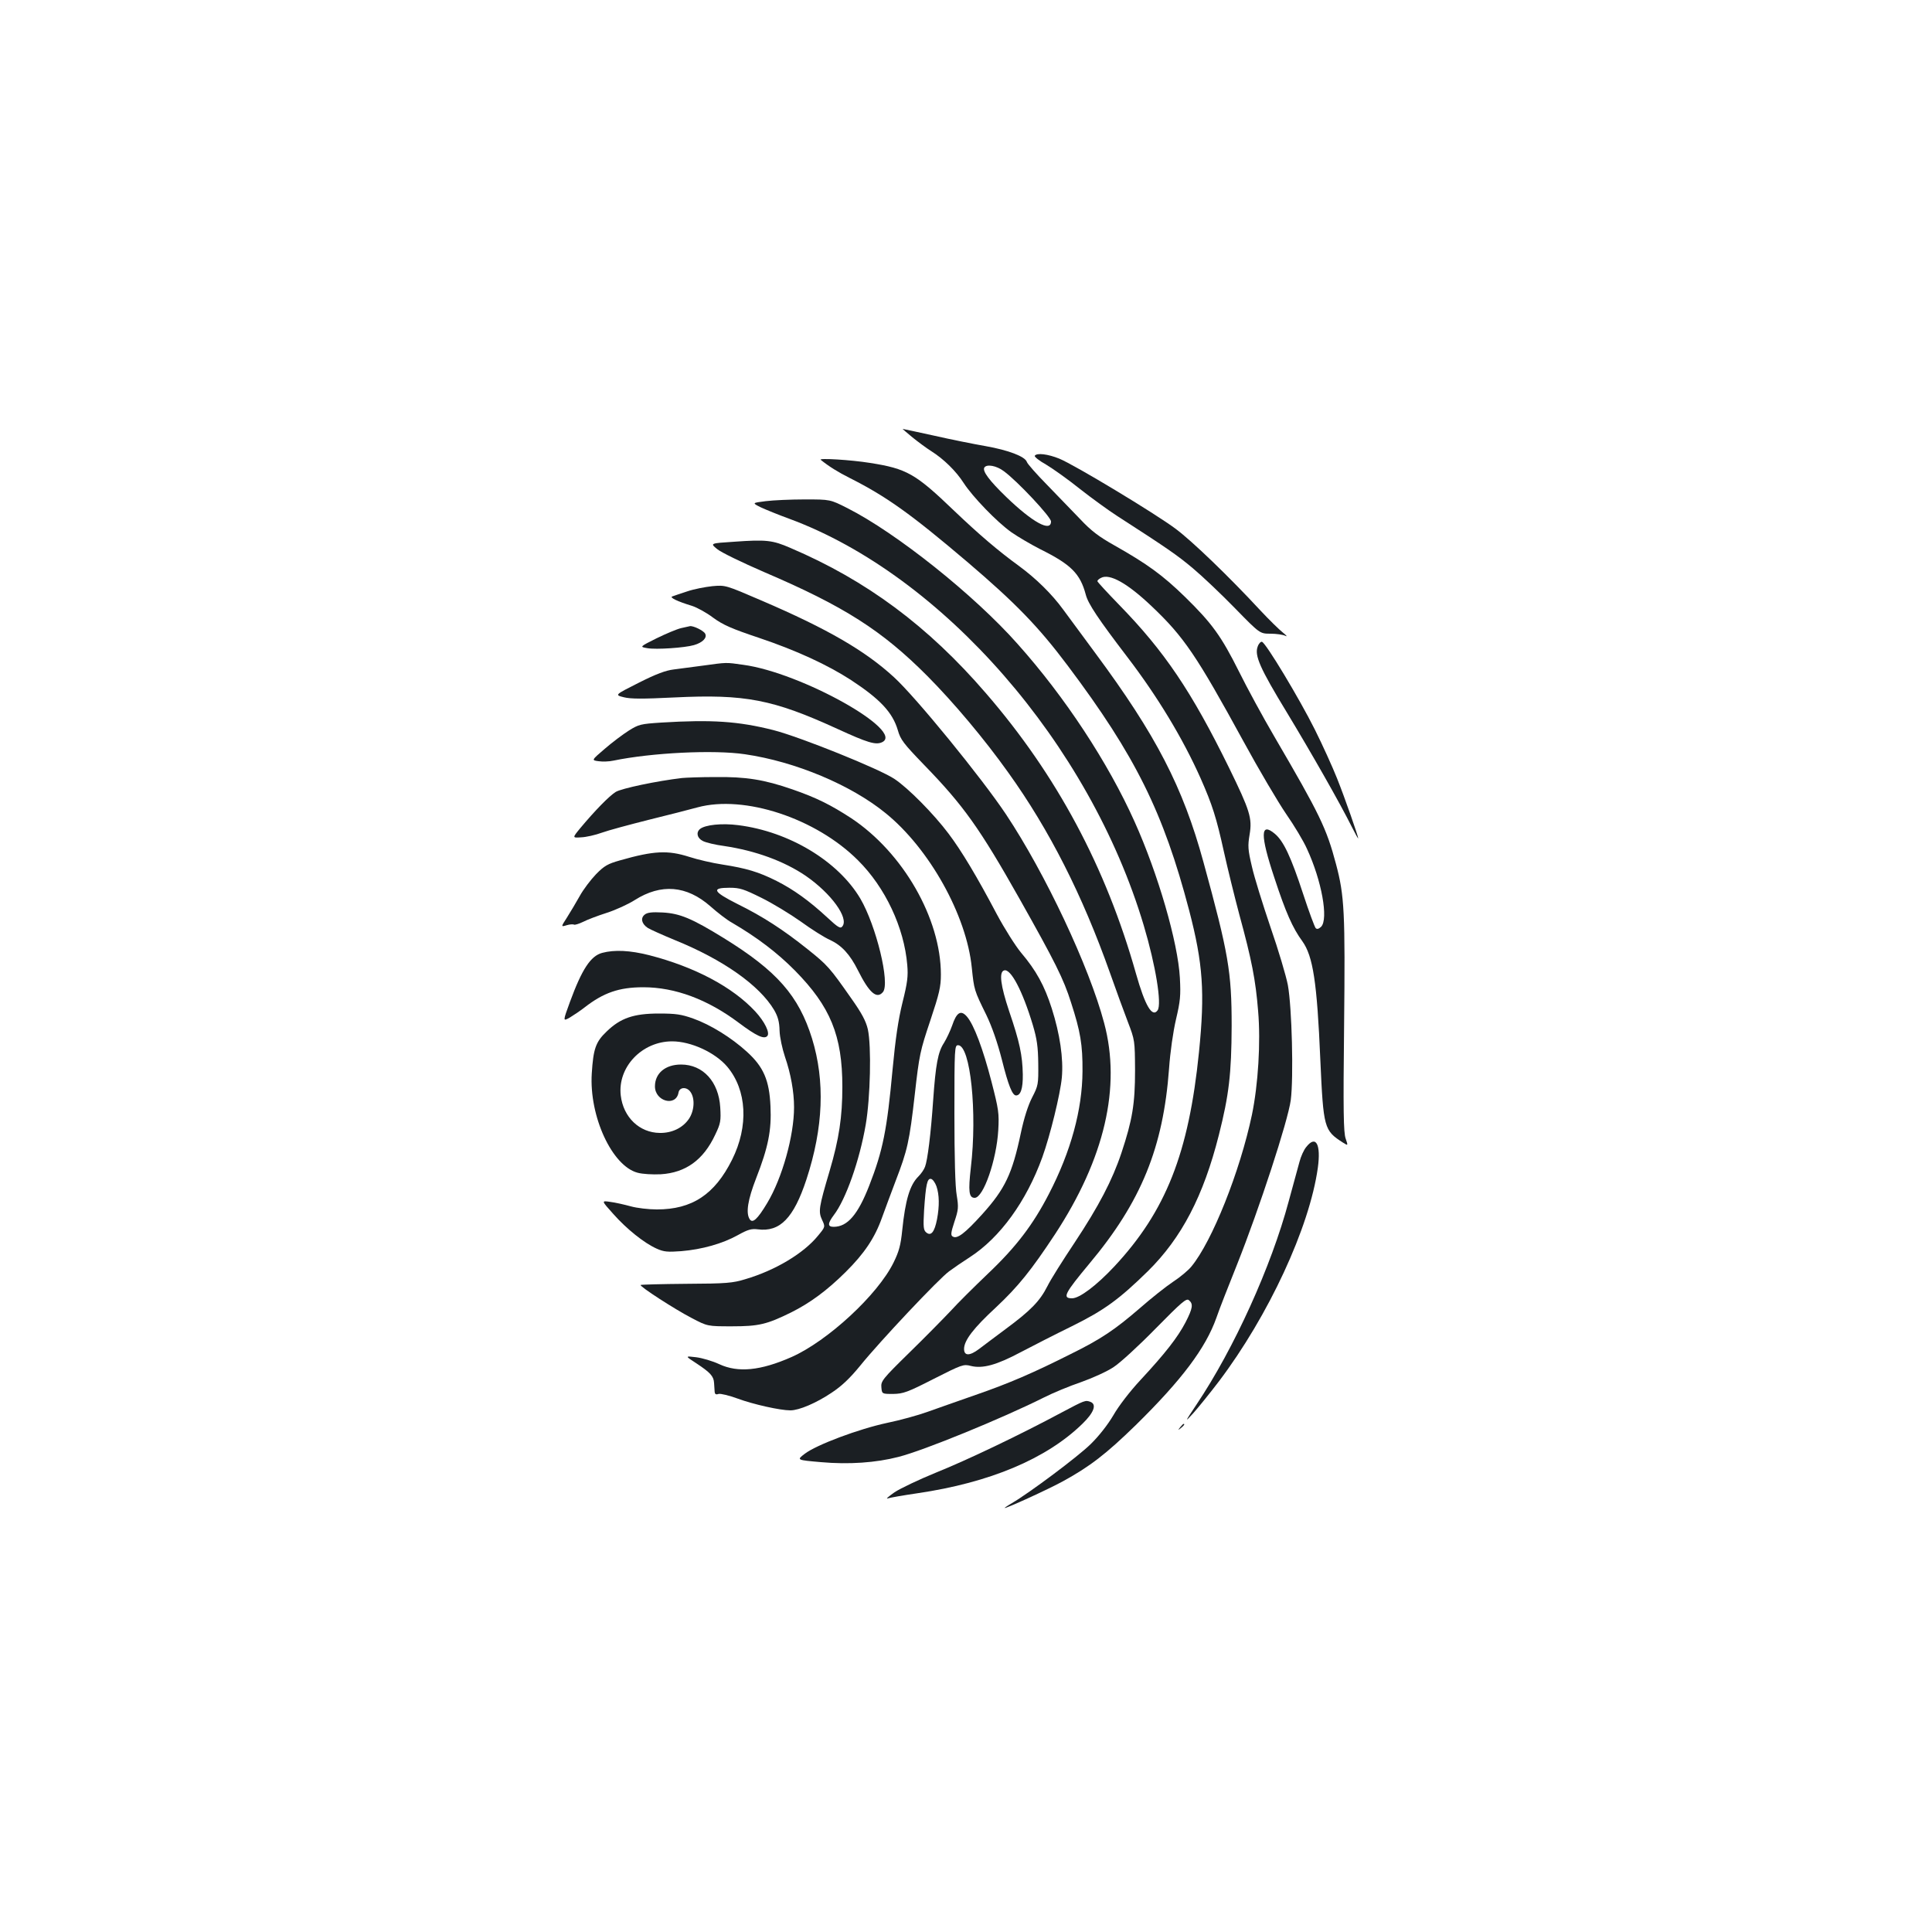 <?xml version="1.0" standalone="no"?>
<!DOCTYPE svg PUBLIC "-//W3C//DTD SVG 20010904//EN"
 "http://www.w3.org/TR/2001/REC-SVG-20010904/DTD/svg10.dtd">
<svg version="1.0" xmlns="http://www.w3.org/2000/svg"
 width="1000pt" height="1000pt" viewBox="0 0 1000 1000"
 preserveAspectRatio="xMidYMid meet">
<g transform="translate(0,1000) scale(0.1,-0.1)"
fill="#1b1f23" stroke="none">
<path d="M4723 7736 c30 -24 73 -56 97 -71 65 -41 129 -104 168 -165 46 -71
171 -201 247 -255 33 -23 101 -63 150 -88 159 -79 206 -126 235 -235 12 -47
64 -125 216 -324 155 -203 286 -419 379 -628 60 -136 81 -202 120 -379 19 -86
55 -232 80 -326 64 -234 84 -337 97 -498 14 -162 0 -382 -32 -537 -62 -294
-206 -655 -313 -785 -16 -20 -59 -56 -96 -80 -36 -24 -113 -85 -171 -136 -130
-112 -201 -160 -357 -237 -195 -98 -317 -151 -493 -212 -91 -32 -203 -71 -250
-88 -47 -17 -141 -43 -209 -57 -145 -31 -365 -113 -426 -160 -42 -32 -42 -32
84 -43 145 -13 285 -3 401 27 131 33 538 200 752 307 47 24 134 60 193 80 59
21 135 55 169 78 34 22 132 112 218 200 135 137 159 158 172 146 23 -19 20
-41 -18 -115 -41 -78 -104 -159 -233 -298 -55 -59 -114 -136 -140 -182 -29
-49 -74 -107 -118 -150 -65 -64 -315 -251 -407 -305 -21 -12 -38 -24 -38 -25
0 -7 225 96 300 137 141 77 225 142 379 292 239 235 361 398 417 555 14 42 63
166 107 276 115 289 263 741 278 851 15 118 6 479 -15 595 -9 47 -49 182 -90
300 -40 118 -84 259 -96 313 -21 89 -22 107 -12 167 14 84 2 123 -107 346
-194 395 -334 602 -568 842 -62 64 -113 119 -113 123 0 4 8 12 19 17 44 24
137 -28 262 -147 167 -158 233 -256 475 -699 80 -147 180 -316 221 -376 41
-59 90 -140 108 -181 76 -164 112 -363 73 -403 -12 -11 -21 -14 -28 -7 -5 5
-35 85 -65 177 -63 192 -101 273 -146 311 -76 64 -77 -5 -3 -227 59 -180 95
-261 145 -329 55 -77 76 -211 93 -614 16 -354 19 -365 117 -428 27 -17 27 -17
14 21 -11 31 -13 143 -8 583 6 588 2 673 -42 838 -49 185 -84 257 -317 656
-61 104 -144 257 -185 340 -92 184 -140 250 -280 387 -115 112 -195 170 -363
265 -82 46 -122 76 -180 138 -41 43 -119 123 -172 178 -53 54 -100 107 -103
117 -9 28 -95 61 -214 82 -58 10 -178 34 -266 54 -87 19 -161 35 -163 35 -1 0
22 -20 51 -44z m473 -175 c70 -51 244 -237 244 -260 0 -57 -95 -5 -231 126
-90 87 -125 135 -114 153 12 19 63 10 101 -19z"/>
<path d="M5356 7641 c-3 -5 23 -26 59 -46 35 -21 114 -77 175 -126 61 -48 148
-111 193 -140 256 -165 310 -202 392 -271 50 -42 148 -135 218 -207 128 -131
128 -131 183 -131 30 0 65 -5 77 -11 12 -6 6 2 -13 17 -19 15 -71 66 -115 113
-165 178 -353 359 -440 424 -107 80 -522 330 -602 363 -59 24 -117 31 -127 15z"/>
<path d="M4248 7620 c42 -34 90 -64 152 -95 188 -95 313 -184 605 -432 251
-214 369 -335 522 -539 350 -466 495 -759 628 -1266 72 -276 82 -425 51 -733
-53 -525 -172 -825 -439 -1111 -91 -97 -179 -164 -218 -164 -52 0 -39 25 90
180 268 320 382 601 412 1009 6 86 21 191 36 255 22 94 25 122 20 215 -10 183
-113 538 -234 807 -137 306 -361 647 -606 921 -224 253 -628 575 -881 703 -89
45 -89 45 -220 45 -72 0 -163 -4 -203 -9 -71 -9 -71 -9 -25 -32 26 -12 92 -39
147 -59 794 -293 1555 -1166 1835 -2105 62 -208 94 -406 72 -439 -28 -40 -65
23 -112 189 -156 553 -411 1029 -777 1452 -299 347 -618 584 -1012 752 -92 40
-125 44 -291 32 -125 -8 -125 -8 -88 -38 20 -17 130 -70 243 -119 414 -177
610 -302 845 -538 137 -138 295 -326 419 -500 213 -297 383 -633 526 -1036 31
-88 73 -203 93 -255 36 -94 36 -96 37 -250 0 -174 -14 -257 -70 -426 -48 -144
-118 -277 -243 -466 -60 -90 -124 -191 -141 -226 -39 -77 -87 -126 -217 -222
-54 -41 -116 -86 -136 -102 -49 -37 -78 -37 -78 0 0 44 49 108 165 215 115
108 182 191 306 379 256 391 343 761 254 1093 -77 291 -305 775 -508 1080
-126 189 -467 607 -580 710 -149 137 -344 250 -684 396 -188 81 -188 81 -256
75 -37 -4 -95 -15 -130 -27 -34 -11 -69 -23 -77 -26 -17 -5 26 -26 102 -49 25
-8 75 -35 109 -61 52 -38 96 -57 239 -105 193 -65 353 -139 475 -218 151 -99
215 -168 242 -259 14 -50 30 -70 137 -181 203 -209 287 -327 493 -692 184
-327 228 -414 267 -538 48 -148 60 -217 59 -355 -1 -198 -60 -415 -174 -635
-82 -159 -170 -275 -318 -415 -69 -66 -155 -151 -190 -190 -36 -38 -132 -136
-214 -216 -140 -137 -148 -148 -145 -180 3 -34 3 -34 61 -34 52 1 73 8 210 78
146 74 154 77 192 67 61 -15 132 4 258 71 61 32 180 93 264 134 168 83 245
139 395 286 174 172 287 388 367 705 52 206 65 315 66 564 0 280 -16 374 -146
848 -106 388 -245 657 -560 1082 -63 85 -138 187 -166 225 -59 81 -141 161
-228 225 -110 80 -208 164 -335 285 -202 194 -246 219 -437 249 -99 16 -268
26 -255 16z"/>
<path d="M3526 6749 c-22 -5 -79 -29 -128 -53 -88 -44 -88 -44 -47 -51 45 -8
193 2 241 16 45 13 69 38 58 59 -8 16 -62 42 -79 39 -3 -1 -24 -5 -45 -10z"/>
<path d="M6510 6654 c-18 -46 11 -112 151 -342 127 -210 273 -466 336 -592 18
-36 33 -63 33 -59 0 11 -69 209 -109 309 -23 58 -75 173 -116 255 -79 158
-252 446 -273 453 -6 2 -17 -9 -22 -24z"/>
<path d="M3640 6555 c-52 -7 -121 -16 -152 -20 -42 -5 -91 -23 -182 -69 -125
-63 -125 -63 -77 -75 36 -9 97 -9 261 -1 367 18 511 -10 845 -163 155 -71 197
-84 230 -69 124 57 -419 361 -718 401 -91 13 -83 13 -207 -4z"/>
<path d="M3423 6260 c-106 -7 -117 -9 -169 -42 -30 -19 -86 -61 -124 -94 -69
-59 -69 -59 -32 -64 20 -3 55 -2 77 3 198 41 520 57 681 33 261 -38 549 -159
728 -305 226 -183 419 -528 446 -800 12 -115 12 -116 75 -244 29 -60 58 -143
81 -233 33 -132 54 -184 73 -184 24 0 36 36 35 109 -2 99 -16 167 -71 328 -44
132 -53 202 -26 210 34 12 96 -106 149 -283 21 -71 27 -111 28 -200 1 -107 0
-113 -32 -175 -21 -41 -42 -107 -58 -183 -45 -213 -82 -290 -201 -422 -89 -98
-129 -129 -152 -114 -11 6 -9 21 9 76 21 63 22 75 12 137 -8 42 -12 198 -12
422 0 342 1 355 19 355 64 0 100 -349 66 -634 -14 -123 -10 -156 20 -156 45 0
113 196 122 350 5 88 2 107 -35 251 -44 170 -91 296 -128 338 -31 35 -53 21
-76 -48 -10 -28 -29 -68 -42 -89 -31 -47 -43 -111 -56 -297 -12 -175 -29 -310
-42 -344 -5 -14 -20 -36 -34 -50 -45 -44 -68 -123 -84 -278 -8 -79 -17 -111
-45 -168 -82 -167 -341 -406 -528 -489 -161 -71 -277 -82 -374 -37 -34 16 -88
32 -120 36 -58 7 -58 7 2 -32 71 -47 89 -66 91 -101 1 -15 2 -35 3 -45 1 -13
6 -17 20 -12 10 3 55 -8 99 -24 81 -30 220 -61 273 -61 45 0 134 38 213 91 53
35 95 75 149 141 100 124 408 451 460 488 23 17 71 50 107 73 156 101 292 288
375 517 41 114 93 327 101 412 9 99 -10 226 -52 358 -38 119 -81 197 -159 289
-29 35 -86 125 -126 200 -103 195 -182 327 -250 417 -76 101 -207 234 -279
282 -77 52 -490 218 -627 253 -182 46 -319 55 -580 39z m1424 -2400 c15 -44
16 -102 3 -171 -13 -66 -31 -89 -56 -68 -14 12 -16 27 -11 114 9 134 16 167
36 163 9 -2 21 -19 28 -38z"/>
<path d="M3530 5973 c-129 -15 -314 -54 -343 -72 -34 -21 -108 -97 -184 -188
-41 -50 -41 -50 5 -47 26 1 74 12 107 24 33 12 141 41 240 66 99 24 214 54
255 65 242 66 613 -56 831 -274 141 -140 239 -348 255 -542 5 -58 1 -91 -25
-195 -22 -90 -36 -186 -51 -345 -29 -314 -50 -420 -121 -602 -59 -151 -113
-213 -184 -213 -32 0 -32 17 1 61 62 81 133 282 165 468 24 140 30 405 11 493
-10 43 -31 83 -87 162 -110 157 -121 170 -225 253 -125 100 -231 169 -363 234
-127 64 -137 84 -41 84 54 0 74 -7 165 -52 57 -28 149 -84 204 -123 55 -40
123 -83 151 -95 60 -28 103 -74 145 -158 58 -116 97 -150 129 -112 38 45 -35
344 -117 484 -115 194 -369 347 -632 380 -84 11 -171 2 -198 -20 -21 -18 -15
-47 15 -62 15 -8 65 -20 111 -26 161 -24 309 -78 421 -154 132 -91 225 -219
190 -262 -10 -13 -22 -6 -79 47 -93 86 -174 144 -261 188 -93 47 -158 66 -280
85 -53 8 -130 26 -173 40 -110 35 -182 32 -357 -18 -64 -18 -82 -28 -125 -72
-27 -28 -66 -79 -85 -114 -19 -34 -49 -84 -66 -111 -31 -48 -31 -48 -1 -39 16
5 34 6 38 3 5 -2 25 4 46 14 21 11 76 32 123 47 47 15 112 45 145 66 137 87
269 76 392 -32 36 -32 86 -71 112 -85 130 -76 234 -155 326 -248 183 -186 245
-336 245 -601 0 -156 -17 -270 -66 -436 -56 -189 -59 -210 -39 -253 17 -36 17
-36 -21 -82 -74 -91 -220 -179 -376 -225 -65 -20 -98 -23 -306 -24 -128 -1
-234 -4 -236 -6 -7 -7 177 -126 264 -171 82 -43 82 -43 208 -43 140 0 181 10
307 72 98 49 185 113 281 208 98 97 152 178 189 282 16 43 47 129 71 191 61
159 71 202 99 448 23 205 28 226 80 381 47 141 55 175 55 239 0 290 -196 631
-464 809 -106 69 -180 106 -304 149 -147 51 -241 66 -401 64 -75 0 -152 -3
-171 -5z"/>
<path d="M3337 5266 c-23 -18 -16 -48 16 -69 13 -8 75 -36 138 -62 252 -102
440 -235 516 -363 19 -33 27 -60 28 -106 1 -35 14 -94 28 -136 30 -87 47 -181
47 -261 0 -147 -61 -366 -139 -496 -51 -85 -76 -107 -91 -83 -20 32 -10 99 34
212 62 159 80 247 74 372 -6 135 -36 204 -122 282 -80 73 -188 140 -278 172
-62 22 -90 26 -178 26 -131 0 -199 -24 -270 -93 -57 -54 -69 -90 -77 -217 -14
-222 105 -479 237 -514 25 -7 78 -10 120 -8 129 8 221 74 282 205 28 58 30 72
26 141 -8 133 -89 222 -203 222 -81 0 -135 -45 -135 -113 0 -78 109 -107 122
-32 5 29 43 31 62 3 24 -34 20 -97 -8 -139 -32 -47 -88 -74 -151 -73 -105 1
-189 81 -202 194 -17 146 109 280 266 280 98 0 223 -58 285 -131 102 -121 112
-308 25 -482 -90 -180 -207 -257 -389 -257 -42 0 -103 7 -135 16 -33 9 -81 20
-106 23 -47 7 -47 7 15 -62 69 -78 160 -151 225 -180 38 -17 57 -18 127 -13
108 9 214 39 293 83 52 29 70 34 103 30 115 -15 186 58 252 258 88 269 97 509
29 730 -69 221 -181 349 -456 519 -167 103 -228 128 -317 133 -55 3 -80 0 -93
-11z"/>
<path d="M3117 5068 c-60 -16 -105 -85 -167 -254 -37 -101 -37 -101 -1 -81 20
12 54 35 76 52 99 77 179 105 305 105 164 0 333 -63 494 -184 91 -68 130 -86
147 -69 16 16 -13 75 -62 128 -117 126 -312 230 -549 291 -99 25 -179 29 -243
12z"/>
<path d="M6761 4063 c-12 -14 -28 -49 -35 -77 -8 -28 -33 -120 -56 -205 -90
-336 -282 -760 -477 -1051 -62 -93 -62 -94 -17 -45 25 28 85 102 133 165 257
340 469 797 512 1105 17 123 -10 172 -60 108z"/>
<path d="M5497 2690 c-220 -118 -495 -249 -652 -312 -88 -36 -185 -82 -215
-102 -30 -21 -46 -35 -36 -32 11 4 80 16 155 27 374 55 667 178 853 359 60 58
76 101 42 114 -26 10 -30 8 -147 -54z"/>
<path d="M6109 2613 c-13 -16 -12 -17 4 -4 16 13 21 21 13 21 -2 0 -10 -8 -17
-17z"/>
</g>
</svg>

